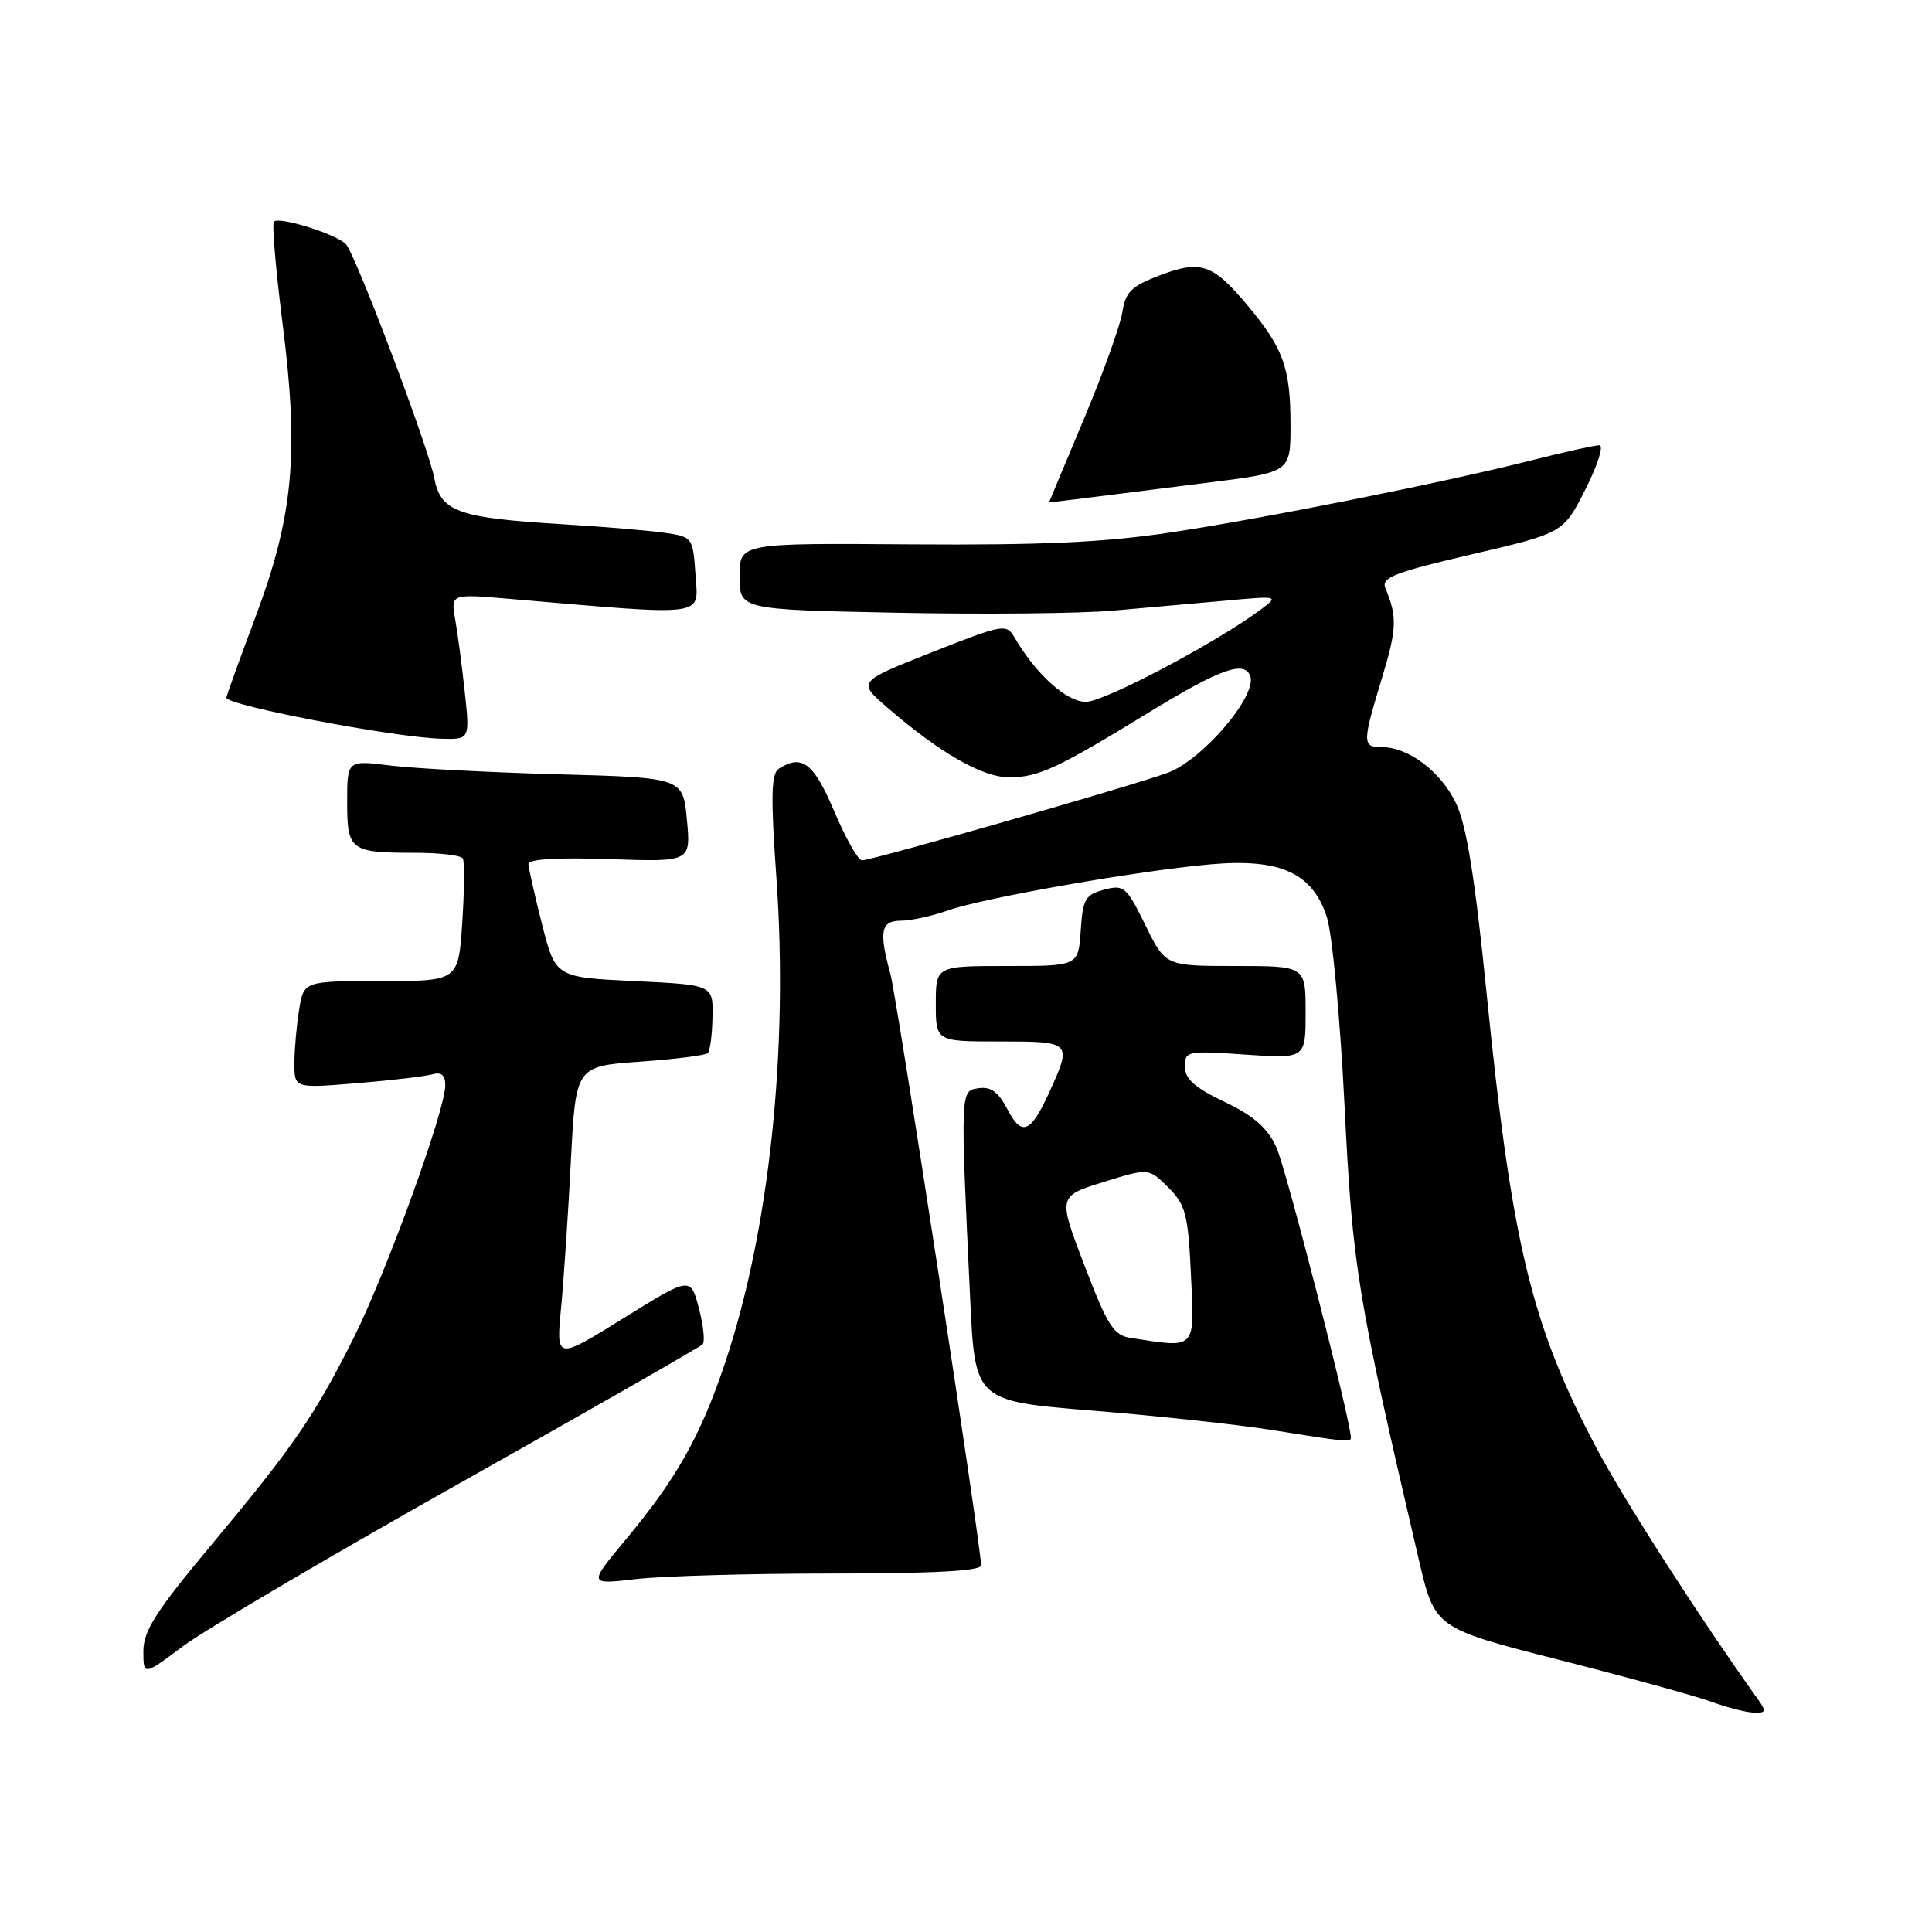 <?xml version="1.0" encoding="UTF-8" standalone="no"?>
<!DOCTYPE svg PUBLIC "-//W3C//DTD SVG 1.1//EN" "http://www.w3.org/Graphics/SVG/1.1/DTD/svg11.dtd" >
<svg xmlns="http://www.w3.org/2000/svg" xmlns:xlink="http://www.w3.org/1999/xlink" version="1.1" viewBox="0 0 256 256">
 <g >
 <path fill="currentColor"
d=" M 232.87 225.08 C 225.09 214.18 215.26 198.87 211.54 191.87 C 202.91 175.59 200.33 164.91 196.97 131.50 C 195.45 116.40 194.32 109.37 192.95 106.48 C 190.95 102.26 186.65 99.00 183.10 99.00 C 180.50 99.00 180.50 98.46 183.11 89.87 C 185.10 83.31 185.16 81.75 183.56 77.89 C 183.00 76.54 184.86 75.82 195.03 73.45 C 207.16 70.62 207.16 70.62 210.09 64.81 C 211.71 61.62 212.53 59.00 211.93 59.00 C 211.33 59.00 207.38 59.87 203.17 60.94 C 191.29 63.95 167.70 68.66 155.00 70.57 C 146.32 71.87 137.92 72.25 120.75 72.13 C 98.00 71.96 98.00 71.96 98.00 76.36 C 98.00 80.77 98.00 80.77 118.75 81.19 C 130.16 81.42 143.10 81.30 147.50 80.91 C 151.90 80.53 158.65 79.93 162.50 79.58 C 169.38 78.95 169.46 78.97 167.12 80.72 C 161.31 85.08 146.33 93.00 143.89 93.00 C 141.31 93.00 137.27 89.35 134.40 84.42 C 133.36 82.63 132.86 82.72 123.46 86.44 C 113.62 90.33 113.62 90.33 117.56 93.74 C 124.55 99.78 130.17 103.00 133.72 103.00 C 137.57 103.00 140.11 101.83 152.00 94.54 C 161.62 88.65 164.86 87.47 165.66 89.56 C 166.65 92.12 159.33 100.72 154.72 102.40 C 149.83 104.19 115.57 114.00 114.21 114.00 C 113.71 114.00 112.06 111.08 110.54 107.50 C 107.81 101.08 106.28 99.90 103.21 101.85 C 102.18 102.50 102.11 105.44 102.88 116.35 C 104.49 139.13 101.94 163.11 96.07 180.62 C 92.83 190.26 89.67 195.89 82.93 203.98 C 77.95 209.97 77.95 209.97 84.22 209.24 C 87.68 208.83 99.39 208.50 110.25 208.50 C 123.68 208.50 130.00 208.16 130.00 207.42 C 130.00 204.90 118.85 132.18 117.97 129.00 C 116.44 123.40 116.72 122.00 119.37 122.00 C 120.68 122.00 123.50 121.38 125.64 120.63 C 130.41 118.95 150.95 115.35 160.50 114.52 C 169.65 113.73 173.90 115.67 175.81 121.50 C 176.53 123.70 177.58 134.95 178.16 146.50 C 179.23 168.00 179.79 171.46 187.99 206.62 C 190.12 215.74 190.12 215.74 206.60 219.94 C 215.67 222.25 224.76 224.75 226.79 225.50 C 228.83 226.25 231.34 226.89 232.37 226.93 C 234.03 226.99 234.09 226.78 232.87 225.08 Z  M 61.00 196.48 C 78.33 186.74 92.77 178.48 93.10 178.13 C 93.43 177.79 93.21 175.62 92.60 173.33 C 91.50 169.15 91.50 169.15 82.60 174.68 C 73.69 180.21 73.69 180.21 74.34 173.36 C 74.70 169.59 75.29 160.82 75.64 153.89 C 76.29 141.28 76.29 141.28 84.77 140.68 C 89.44 140.35 93.50 139.84 93.79 139.54 C 94.09 139.25 94.37 137.09 94.41 134.75 C 94.50 130.50 94.50 130.50 84.06 130.00 C 73.62 129.50 73.62 129.50 71.83 122.50 C 70.85 118.65 70.04 115.04 70.02 114.48 C 70.01 113.84 73.89 113.60 80.77 113.84 C 91.54 114.21 91.54 114.21 91.02 108.63 C 90.50 103.05 90.50 103.05 74.00 102.60 C 64.92 102.35 54.91 101.83 51.75 101.44 C 46.00 100.72 46.00 100.72 46.00 106.25 C 46.00 112.70 46.40 113.00 55.02 113.00 C 58.25 113.00 61.08 113.34 61.32 113.75 C 61.57 114.16 61.53 117.99 61.25 122.25 C 60.74 130.00 60.74 130.00 50.50 130.00 C 40.26 130.00 40.26 130.00 39.64 133.75 C 39.30 135.81 39.02 139.01 39.01 140.85 C 39.00 144.21 39.00 144.21 47.25 143.53 C 51.79 143.16 56.29 142.63 57.25 142.36 C 58.49 142.01 59.00 142.44 59.00 143.82 C 59.00 147.13 51.16 168.72 46.83 177.34 C 41.67 187.63 38.83 191.75 27.84 204.91 C 20.66 213.50 19.00 216.12 19.00 218.78 C 19.00 222.06 19.00 222.06 24.25 218.13 C 27.14 215.97 43.67 206.23 61.00 196.48 Z  M 179.00 190.51 C 179.00 188.31 170.38 154.72 169.12 152.00 C 167.93 149.43 166.10 147.83 162.25 146.00 C 158.32 144.13 157.01 142.96 157.00 141.34 C 157.00 139.27 157.30 139.21 165.00 139.74 C 173.00 140.29 173.00 140.29 173.00 134.14 C 173.00 128.00 173.00 128.00 163.71 128.00 C 154.42 128.00 154.42 128.00 151.76 122.57 C 149.26 117.48 148.92 117.19 146.30 117.89 C 143.80 118.55 143.47 119.14 143.20 123.32 C 142.89 128.00 142.89 128.00 133.45 128.00 C 124.00 128.00 124.00 128.00 124.00 133.00 C 124.00 138.00 124.00 138.00 132.50 138.00 C 141.99 138.00 142.06 138.07 139.08 144.63 C 136.57 150.16 135.39 150.65 133.48 146.97 C 132.31 144.71 131.30 143.96 129.69 144.19 C 127.23 144.54 127.24 144.28 128.55 172.07 C 129.19 185.65 129.19 185.65 144.84 186.92 C 153.45 187.62 164.10 188.77 168.50 189.48 C 178.34 191.06 179.00 191.12 179.00 190.51 Z  M 61.59 91.75 C 61.22 88.31 60.65 83.97 60.32 82.09 C 59.72 78.68 59.72 78.68 67.61 79.36 C 93.98 81.62 92.54 81.81 92.16 76.20 C 91.82 71.22 91.76 71.14 88.16 70.61 C 86.15 70.31 80.00 69.79 74.50 69.46 C 60.56 68.61 58.37 67.81 57.52 63.25 C 56.79 59.35 47.31 34.23 45.88 32.41 C 44.87 31.13 37.03 28.64 36.30 29.37 C 36.02 29.65 36.54 35.72 37.44 42.86 C 39.64 60.12 38.88 68.33 33.85 81.76 C 31.73 87.41 30.00 92.22 30.00 92.45 C 30.00 93.46 52.08 97.69 58.38 97.88 C 62.26 98.00 62.26 98.00 61.59 91.75 Z  M 160.25 63.93 C 171.00 62.57 171.00 62.57 171.00 56.35 C 171.00 48.75 170.07 46.16 165.29 40.45 C 160.69 34.95 159.10 34.41 153.58 36.52 C 149.91 37.93 149.12 38.71 148.72 41.35 C 148.46 43.08 146.17 49.45 143.63 55.50 C 141.10 61.55 139.01 66.52 139.01 66.55 C 139.00 66.61 141.29 66.32 160.25 63.93 Z  M 149.86 177.29 C 147.56 176.94 146.78 175.72 143.70 167.69 C 140.18 158.50 140.18 158.50 146.20 156.63 C 152.21 154.76 152.21 154.76 154.80 157.34 C 157.11 159.65 157.43 160.88 157.81 168.96 C 158.29 178.94 158.58 178.64 149.86 177.29 Z "/>
</g>
</svg>